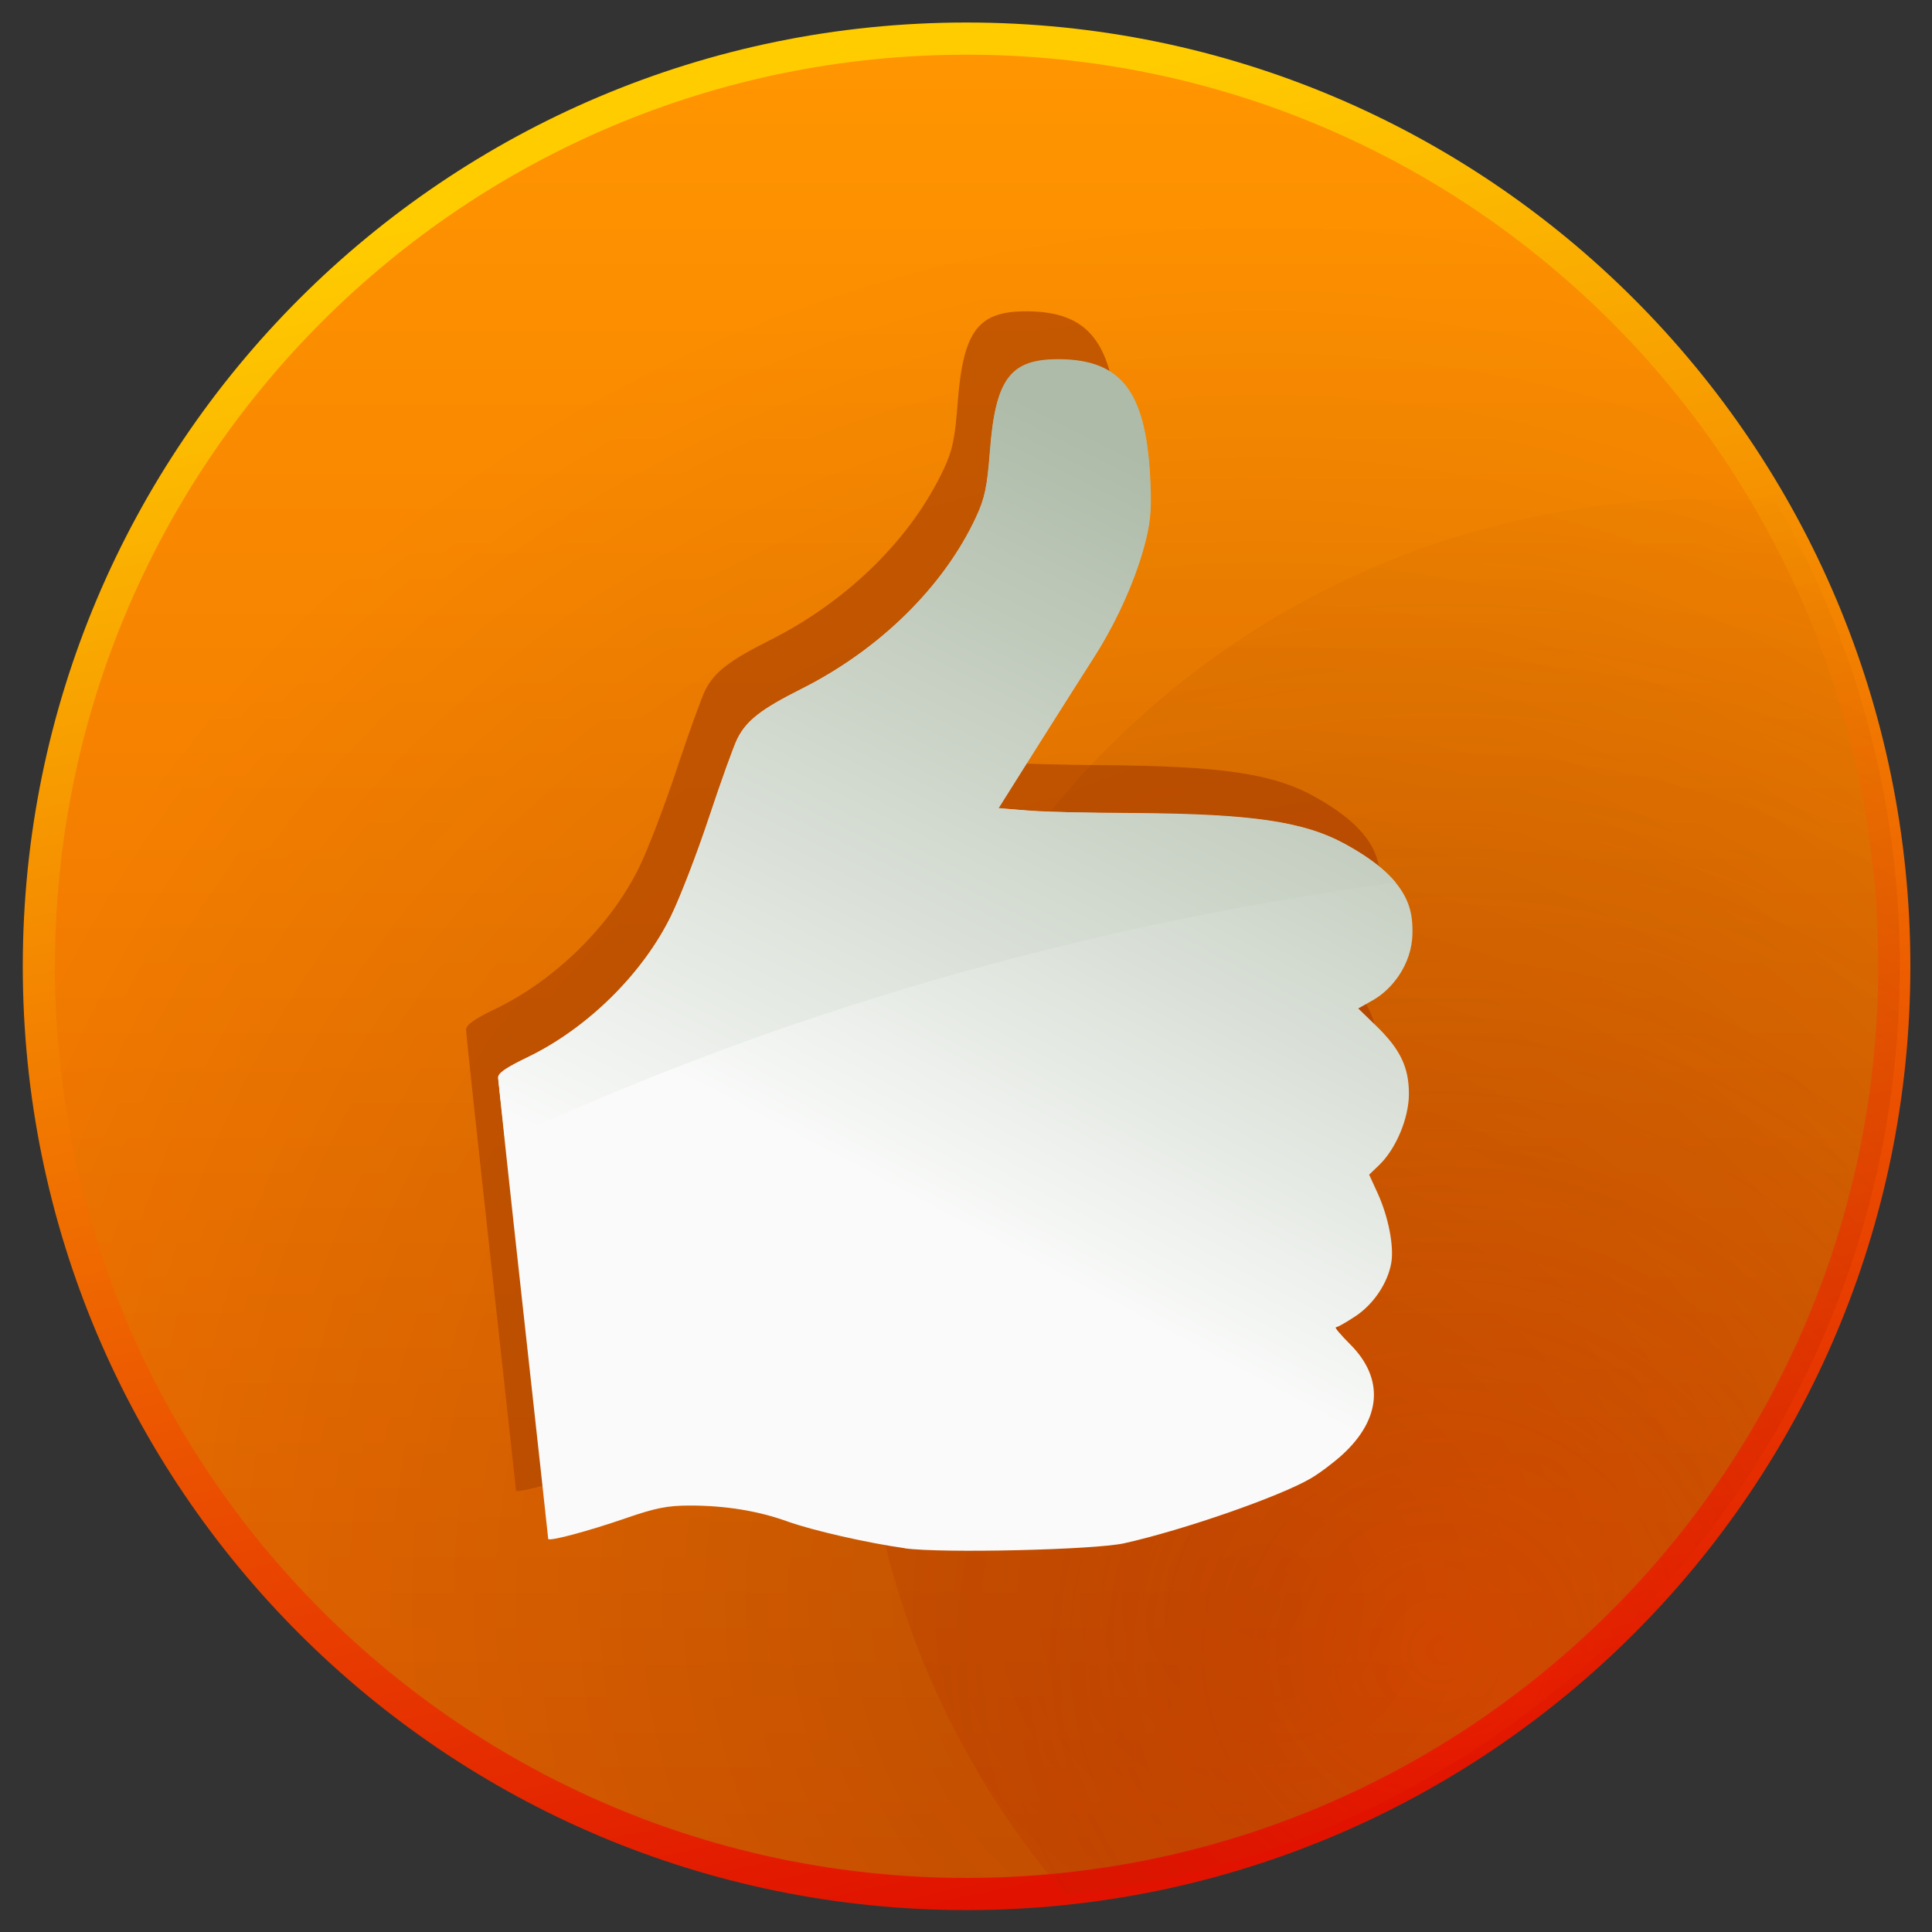 <?xml version="1.0" encoding="UTF-8" standalone="no"?>
<!-- Created with Inkscape (http://www.inkscape.org/) -->

<svg
   xmlns:dc="http://purl.org/dc/elements/1.1/"
   xmlns:cc="http://creativecommons.org/ns#"
   xmlns:rdf="http://www.w3.org/1999/02/22-rdf-syntax-ns#"
   xmlns:svg="http://www.w3.org/2000/svg"
   xmlns="http://www.w3.org/2000/svg"
   xmlns:xlink="http://www.w3.org/1999/xlink"
   xmlns:sodipodi="http://sodipodi.sourceforge.net/DTD/sodipodi-0.dtd"
   xmlns:inkscape="http://www.inkscape.org/namespaces/inkscape"
   width="60"
   height="60"
   id="svg2"
   version="1.1"
   inkscape:version="0.48.4 r9939"
   sodipodi:docname="keepstreak.svg"
   inkscape:export-filename="/var/www/lighttpd/web/Streak/sources/keepstreak-60.png"
   inkscape:export-xdpi="90"
   inkscape:export-ydpi="90">
  <rect width="100%" height="100%" fill="#333333" stroke="none"/>
  <defs
     id="defs4">
    <linearGradient
       inkscape:collect="always"
       id="linearGradient4003">
      <stop
         style="stop-color:#ff2c02;stop-opacity:1"
         offset="0"
         id="stop4005" />
      <stop
         style="stop-color:#330000;stop-opacity:0"
         offset="1"
         id="stop4007" />
    </linearGradient>
    <linearGradient
       inkscape:collect="always"
       id="linearGradient3974">
      <stop
         style="stop-color:#f9faf9;stop-opacity:1;"
         offset="0"
         id="stop3976" />
      <stop
         style="stop-color:#aebba8;stop-opacity:1"
         offset="1"
         id="stop3978" />
    </linearGradient>
    <linearGradient
       id="linearGradient3873"
       inkscape:collect="always">
      <stop
         id="stop3875"
         offset="0"
         style="stop-color:#e11300;stop-opacity:1" />
      <stop
         id="stop3877"
         offset="1"
         style="stop-color:#ffcc00;stop-opacity:1" />
    </linearGradient>
    <linearGradient
       id="linearGradient3867"
       inkscape:collect="always">
      <stop
         id="stop3869"
         offset="0"
         style="stop-color:#330000;stop-opacity:1" />
      <stop
         id="stop3871"
         offset="1"
         style="stop-color:#330000;stop-opacity:0" />
    </linearGradient>
    <linearGradient
       id="linearGradient3861"
       inkscape:collect="always">
      <stop
         id="stop3863"
         offset="0"
         style="stop-color:#ff9500;stop-opacity:1" />
      <stop
         id="stop3865"
         offset="1"
         style="stop-color:#e66000;stop-opacity:1" />
    </linearGradient>
    <linearGradient
       inkscape:collect="always"
       id="linearGradient3821">
      <stop
         style="stop-color:#9ade00;stop-opacity:1;"
         offset="0"
         id="stop3823" />
      <stop
         style="stop-color:#00de08;stop-opacity:1"
         offset="1"
         id="stop3825" />
    </linearGradient>
    <linearGradient
       inkscape:collect="always"
       id="linearGradient3813">
      <stop
         style="stop-color:#00adde;stop-opacity:0.911"
         offset="0"
         id="stop3815" />
      <stop
         style="stop-color:#19ecff;stop-opacity:0;"
         offset="1"
         id="stop3817" />
    </linearGradient>
    <linearGradient
       inkscape:collect="always"
       id="linearGradient3791">
      <stop
         style="stop-color:#07ebff;stop-opacity:1"
         offset="0"
         id="stop3793" />
      <stop
         style="stop-color:#19ff3b;stop-opacity:0.537"
         offset="1"
         id="stop3795" />
    </linearGradient>
    <linearGradient
       inkscape:collect="always"
       xlink:href="#linearGradient3821"
       id="linearGradient3842"
       gradientUnits="userSpaceOnUse"
       x1="-40.563"
       y1="-59.219"
       x2="-40.563"
       y2="21.93" />
    <radialGradient
       inkscape:collect="always"
       xlink:href="#linearGradient3813"
       id="radialGradient3844"
       gradientUnits="userSpaceOnUse"
       gradientTransform="matrix(1.81,0,0,1.81,19.72,-6.33)"
       cx="-24.335"
       cy="7.811"
       fx="-24.335"
       fy="7.811"
       r="40.924" />
    <linearGradient
       inkscape:collect="always"
       xlink:href="#linearGradient3791"
       id="linearGradient3846"
       gradientUnits="userSpaceOnUse"
       x1="-26.924"
       y1="18.857"
       x2="-43.612"
       y2="-56.73" />
    <linearGradient
       inkscape:collect="always"
       xlink:href="#linearGradient3861"
       id="linearGradient3848"
       gradientUnits="userSpaceOnUse"
       x1="-40.563"
       y1="-59.219"
       x2="-40.563"
       y2="21.93" />
    <radialGradient
       inkscape:collect="always"
       xlink:href="#linearGradient3867"
       id="radialGradient3857"
       gradientUnits="userSpaceOnUse"
       gradientTransform="matrix(1.482,0,0,1.482,11.74,-3.768)"
       cx="-24.335"
       cy="7.811"
       fx="-24.335"
       fy="7.811"
       r="40.924" />
    <linearGradient
       inkscape:collect="always"
       xlink:href="#linearGradient3873"
       id="linearGradient3859"
       gradientUnits="userSpaceOnUse"
       x1="-26.924"
       y1="18.857"
       x2="-43.612"
       y2="-56.73" />
    <linearGradient
       inkscape:collect="always"
       xlink:href="#linearGradient3974"
       id="linearGradient3980"
       x1="24.504"
       y1="1016.353"
       x2="35.644"
       y2="995.353"
       gradientUnits="userSpaceOnUse" />
    <linearGradient
       inkscape:collect="always"
       xlink:href="#linearGradient3974"
       id="linearGradient3989"
       gradientUnits="userSpaceOnUse"
       gradientTransform="translate(2.221,-980.441)"
       x1="23.504"
       y1="1019.603"
       x2="35.644"
       y2="995.353" />
    <radialGradient
       inkscape:collect="always"
       xlink:href="#linearGradient4003"
       id="radialGradient4009"
       gradientUnits="userSpaceOnUse"
       gradientTransform="matrix(0.912,0.244,-0.244,0.912,65.431,49.14)"
       cx="-20.581"
       cy="7.828"
       fx="-20.581"
       fy="7.828"
       r="40.924" />
    <linearGradient
       inkscape:collect="always"
       xlink:href="#linearGradient3974"
       id="linearGradient3028"
       gradientUnits="userSpaceOnUse"
       x1="23.504"
       y1="1019.603"
       x2="35.644"
       y2="995.353"
       gradientTransform="translate(0,0.5)" />
    <linearGradient
       inkscape:collect="always"
       xlink:href="#linearGradient3974"
       id="linearGradient3031"
       gradientUnits="userSpaceOnUse"
       x1="24.504"
       y1="1016.353"
       x2="35.644"
       y2="995.353"
       gradientTransform="translate(0,0.5)" />
    <radialGradient
       inkscape:collect="always"
       xlink:href="#linearGradient4003"
       id="radialGradient3034"
       gradientUnits="userSpaceOnUse"
       gradientTransform="matrix(0.912,0.244,-0.244,0.912,63.21,1029.581)"
       cx="-20.581"
       cy="7.828"
       fx="-20.581"
       fy="7.828"
       r="40.924" />
  </defs>
  <sodipodi:namedview
     id="base"
     pagecolor="#ffffff"
     bordercolor="#666666"
     borderopacity="1.0"
     inkscape:pageopacity="0.0"
     inkscape:pageshadow="2"
     inkscape:zoom="1"
     inkscape:cx="30.673614"
     inkscape:cy="20.900227"
     inkscape:document-units="px"
     inkscape:current-layer="layer1"
     showgrid="false"
     fit-margin-top="0"
     fit-margin-left="0"
     fit-margin-right="0"
     fit-margin-bottom="0"
     inkscape:window-width="1920"
     inkscape:window-height="1021"
     inkscape:window-x="0"
     inkscape:window-y="27"
     inkscape:window-maximized="1" />
  <g
     inkscape:label="Layer 1"
     inkscape:groupmode="layer"
     id="layer1"
     transform="translate(2.221,-980.441)">
    <g
       id="g3834"
       transform="translate(99.349,0)">
      <path
         sodipodi:type="arc"
         style="fill:url(#linearGradient3842);fill-opacity:1;stroke:none"
         id="path3836"
         sodipodi:cx="-37.388271"
         sodipodi:cy="-20.059181"
         sodipodi:rx="40.923805"
         sodipodi:ry="40.923805"
         d="m 3.536,-20.059 c 0,22.602 -18.322,40.924 -40.924,40.924 -22.602,0 -40.924,-18.322 -40.924,-40.924 0,-22.602 18.322,-40.924 40.924,-40.924 22.602,0 40.924,18.322 40.924,40.924 z"
         transform="matrix(0.709,0,0,0.709,54.274,1024.656)" />
      <path
         transform="matrix(0.709,0,0,0.709,54.274,1024.656)"
         d="m 3.536,-20.059 c 0,22.602 -18.322,40.924 -40.924,40.924 -22.602,0 -40.924,-18.322 -40.924,-40.924 0,-22.602 18.322,-40.924 40.924,-40.924 22.602,0 40.924,18.322 40.924,40.924 z"
         sodipodi:ry="40.923805"
         sodipodi:rx="40.923805"
         sodipodi:cy="-20.059181"
         sodipodi:cx="-37.388271"
         id="path3838"
         style="opacity:0.829;fill:url(#radialGradient3844);fill-opacity:1;stroke:none"
         sodipodi:type="arc" />
      <path
         transform="matrix(0.704,0,0,0.704,54.118,1024.572)"
         d="m 3.536,-20.059 c 0,22.602 -18.322,40.924 -40.924,40.924 -22.602,0 -40.924,-18.322 -40.924,-40.924 0,-22.602 18.322,-40.924 40.924,-40.924 22.602,0 40.924,18.322 40.924,40.924 z"
         sodipodi:ry="40.923805"
         sodipodi:rx="40.923805"
         sodipodi:cy="-20.059181"
         sodipodi:cx="-37.388271"
         id="path3840"
         style="fill:none;stroke:url(#linearGradient3846);stroke-width:1.42;stroke-miterlimit:4;stroke-dasharray:none"
         sodipodi:type="arc" />
    </g>
    <path
       sodipodi:type="arc"
       style="fill:url(#linearGradient3848);fill-opacity:1;stroke:none"
       id="path2998"
       sodipodi:cx="-37.388271"
       sodipodi:cy="-20.059181"
       sodipodi:rx="40.923805"
       sodipodi:ry="40.923805"
       d="m 3.536,-20.059 c 0,22.602 -18.322,40.924 -40.924,40.924 -22.602,0 -40.924,-18.322 -40.924,-40.924 0,-22.602 18.322,-40.924 40.924,-40.924 22.602,0 40.924,18.322 40.924,40.924 z"
       transform="matrix(0.709,0,0,0.709,54.274,1024.656)" />
    <path
       transform="matrix(0.709,0,0,0.709,54.274,1024.656)"
       d="m 3.536,-20.059 c 0,22.602 -18.322,40.924 -40.924,40.924 -22.602,0 -40.924,-18.322 -40.924,-40.924 0,-22.602 18.322,-40.924 40.924,-40.924 22.602,0 40.924,18.322 40.924,40.924 z"
       sodipodi:ry="40.923805"
       sodipodi:rx="40.923805"
       sodipodi:cy="-20.059181"
       sodipodi:cx="-37.388271"
       id="path3803"
       style="opacity:0.26;fill:url(#radialGradient3857);fill-opacity:1;stroke:none"
       sodipodi:type="arc" />
    <path
       transform="matrix(0.704,0,0,0.704,54.118,1024.572)"
       d="m 3.536,-20.059 c 0,22.602 -18.322,40.924 -40.924,40.924 -22.602,0 -40.924,-18.322 -40.924,-40.924 0,-22.602 18.322,-40.924 40.924,-40.924 22.602,0 40.924,18.322 40.924,40.924 z"
       sodipodi:ry="40.923805"
       sodipodi:rx="40.923805"
       sodipodi:cy="-20.059181"
       sodipodi:cx="-37.388271"
       id="path3770"
       style="fill:none;stroke:url(#linearGradient3859);stroke-width:1.42;stroke-miterlimit:4;stroke-dasharray:none"
       sodipodi:type="arc" />
    <path
       style="opacity:0.766;fill:#b64900;fill-opacity:1"
       d="m 24.88,1027.022 c -1.158,-0.161 -2.86,-0.549 -3.646,-0.831 -0.914,-0.329 -1.923,-0.493 -3.025,-0.494 -0.695,0 -1.07,0.073 -1.994,0.393 -1.173,0.406 -2.411,0.735 -2.411,0.641 0,-0.03 -0.349,-3.215 -0.775,-7.078 -0.426,-3.864 -0.775,-7.119 -0.775,-7.233 0,-0.151 0.251,-0.329 0.914,-0.648 1.864,-0.899 3.585,-2.598 4.465,-4.404 0.267,-0.548 0.791,-1.919 1.165,-3.046 0.374,-1.127 0.772,-2.23 0.884,-2.45 0.284,-0.558 0.743,-0.913 1.988,-1.538 2.431,-1.22 4.424,-3.182 5.425,-5.342 0.267,-0.575 0.339,-0.923 0.426,-2.049 0.174,-2.257 0.641,-2.857 2.207,-2.833 1.879,0.029 2.616,0.99 2.761,3.603 0.051,0.925 0.023,1.36 -0.128,1.981 -0.276,1.138 -0.875,2.502 -1.587,3.62 -0.339,0.532 -1.149,1.814 -1.801,2.85 l -1.185,1.883 1.01,0.071 c 0.555,0.039 2.006,0.078 3.225,0.086 3.668,0.025 5.281,0.262 6.552,0.962 1.989,1.096 2.08,2.046 2.069,2.763 -0.016,0.989 -0.661,1.753 -1.22,2.069 l -0.464,0.262 0.55,0.532 c 0.753,0.729 1.024,1.288 1.024,2.116 3.34e-4,0.757 -0.4,1.713 -0.928,2.219 l -0.307,0.294 0.265,0.579 c 0.332,0.725 0.512,1.647 0.422,2.162 -0.109,0.627 -0.551,1.284 -1.113,1.656 -0.286,0.189 -0.559,0.344 -0.606,0.344 -0.048,0 0.152,0.238 0.443,0.529 1.059,1.058 0.974,2.306 -0.233,3.418 -0.268,0.247 -0.712,0.581 -0.986,0.742 -0.969,0.568 -3.953,1.606 -5.8,2.018 -0.92,0.205 -5.675,0.315 -6.811,0.157 z"
       id="path3955"
       inkscape:connector-curvature="0"
       sodipodi:nodetypes="sscsssscsssssssssssccsssscscscsssscssss" />
    <path
       inkscape:connector-curvature="0"
       style="opacity:0.26;fill:url(#radialGradient3034);fill-opacity:1;stroke:none"
       d="m 50.779,995.941 c -14.497,0 -26.25,11.753 -26.25,26.25 0,6.533 2.395,12.5 6.344,17.094 14.563,-1.542 25.906,-13.871 25.906,-28.844 0,-5.25 -1.404,-10.158 -3.844,-14.406 -0.712,-0.058 -1.429,-0.094 -2.156,-0.094 z"
       id="path3998" />
    <path
       sodipodi:nodetypes="sscsssscsssssssssssccsssscscscsssscssss"
       inkscape:connector-curvature="0"
       id="path3972"
       d="m 25.88,1028.522 c -1.158,-0.161 -2.86,-0.549 -3.646,-0.831 -0.914,-0.329 -1.923,-0.493 -3.025,-0.494 -0.695,0 -1.07,0.073 -1.994,0.393 -1.173,0.406 -2.411,0.735 -2.411,0.641 0,-0.03 -0.349,-3.215 -0.775,-7.078 -0.426,-3.864 -0.775,-7.119 -0.775,-7.233 0,-0.151 0.251,-0.329 0.914,-0.648 1.864,-0.899 3.585,-2.598 4.465,-4.404 0.267,-0.548 0.791,-1.919 1.165,-3.046 0.374,-1.127 0.772,-2.23 0.884,-2.45 0.284,-0.558 0.743,-0.913 1.988,-1.538 2.431,-1.22 4.424,-3.182 5.425,-5.342 0.267,-0.575 0.339,-0.923 0.426,-2.049 0.174,-2.257 0.641,-2.857 2.207,-2.833 1.879,0.029 2.616,0.99 2.761,3.603 0.051,0.925 0.023,1.36 -0.128,1.981 -0.276,1.138 -0.875,2.502 -1.587,3.62 -0.339,0.532 -1.149,1.814 -1.801,2.85 l -1.185,1.883 1.01,0.071 c 0.555,0.039 2.006,0.078 3.225,0.086 3.668,0.025 5.281,0.262 6.552,0.962 1.989,1.096 2.08,2.046 2.069,2.763 -0.016,0.989 -0.661,1.753 -1.22,2.069 l -0.464,0.262 0.55,0.532 c 0.753,0.729 1.024,1.288 1.024,2.116 3.34e-4,0.757 -0.4,1.713 -0.928,2.219 l -0.307,0.294 0.265,0.579 c 0.332,0.725 0.512,1.647 0.422,2.162 -0.109,0.627 -0.551,1.284 -1.113,1.656 -0.286,0.189 -0.559,0.344 -0.606,0.344 -0.048,0 0.152,0.238 0.443,0.529 1.059,1.058 0.974,2.306 -0.233,3.418 -0.268,0.247 -0.712,0.581 -0.986,0.742 -0.969,0.568 -3.953,1.606 -5.8,2.018 -0.92,0.205 -5.675,0.315 -6.811,0.157 z"
       style="fill:url(#linearGradient3031);fill-opacity:1" />
    <path
       inkscape:connector-curvature="0"
       style="fill:url(#linearGradient3028);fill-opacity:1"
       d="m 30.717,991.597 c -1.566,-0.024 -2.014,0.587 -2.188,2.844 -0.087,1.126 -0.171,1.487 -0.438,2.062 -1.002,2.16 -3.006,4.124 -5.438,5.344 -1.245,0.625 -1.684,0.973 -1.969,1.531 -0.112,0.221 -0.501,1.311 -0.875,2.438 -0.374,1.127 -0.921,2.514 -1.188,3.062 -0.88,1.807 -2.605,3.507 -4.469,4.406 -0.663,0.32 -0.906,0.474 -0.906,0.625 0,0.031 0.174,1.506 0.219,1.938 9.543,-4.407 18.961,-6.804 27.656,-8 -0.305,-0.375 -0.793,-0.764 -1.562,-1.188 -1.271,-0.7 -2.863,-0.944 -6.531,-0.969 -1.218,-0.01 -2.663,-0.024 -3.219,-0.062 l -1.031,-0.094 1.188,-1.875 c 0.651,-1.036 1.474,-2.312 1.812,-2.844 0.712,-1.118 1.317,-2.487 1.594,-3.625 0.151,-0.621 0.176,-1.044 0.125,-1.969 -0.145,-2.613 -0.902,-3.596 -2.781,-3.625 z"
       id="path3982" />
  </g>
</svg>
